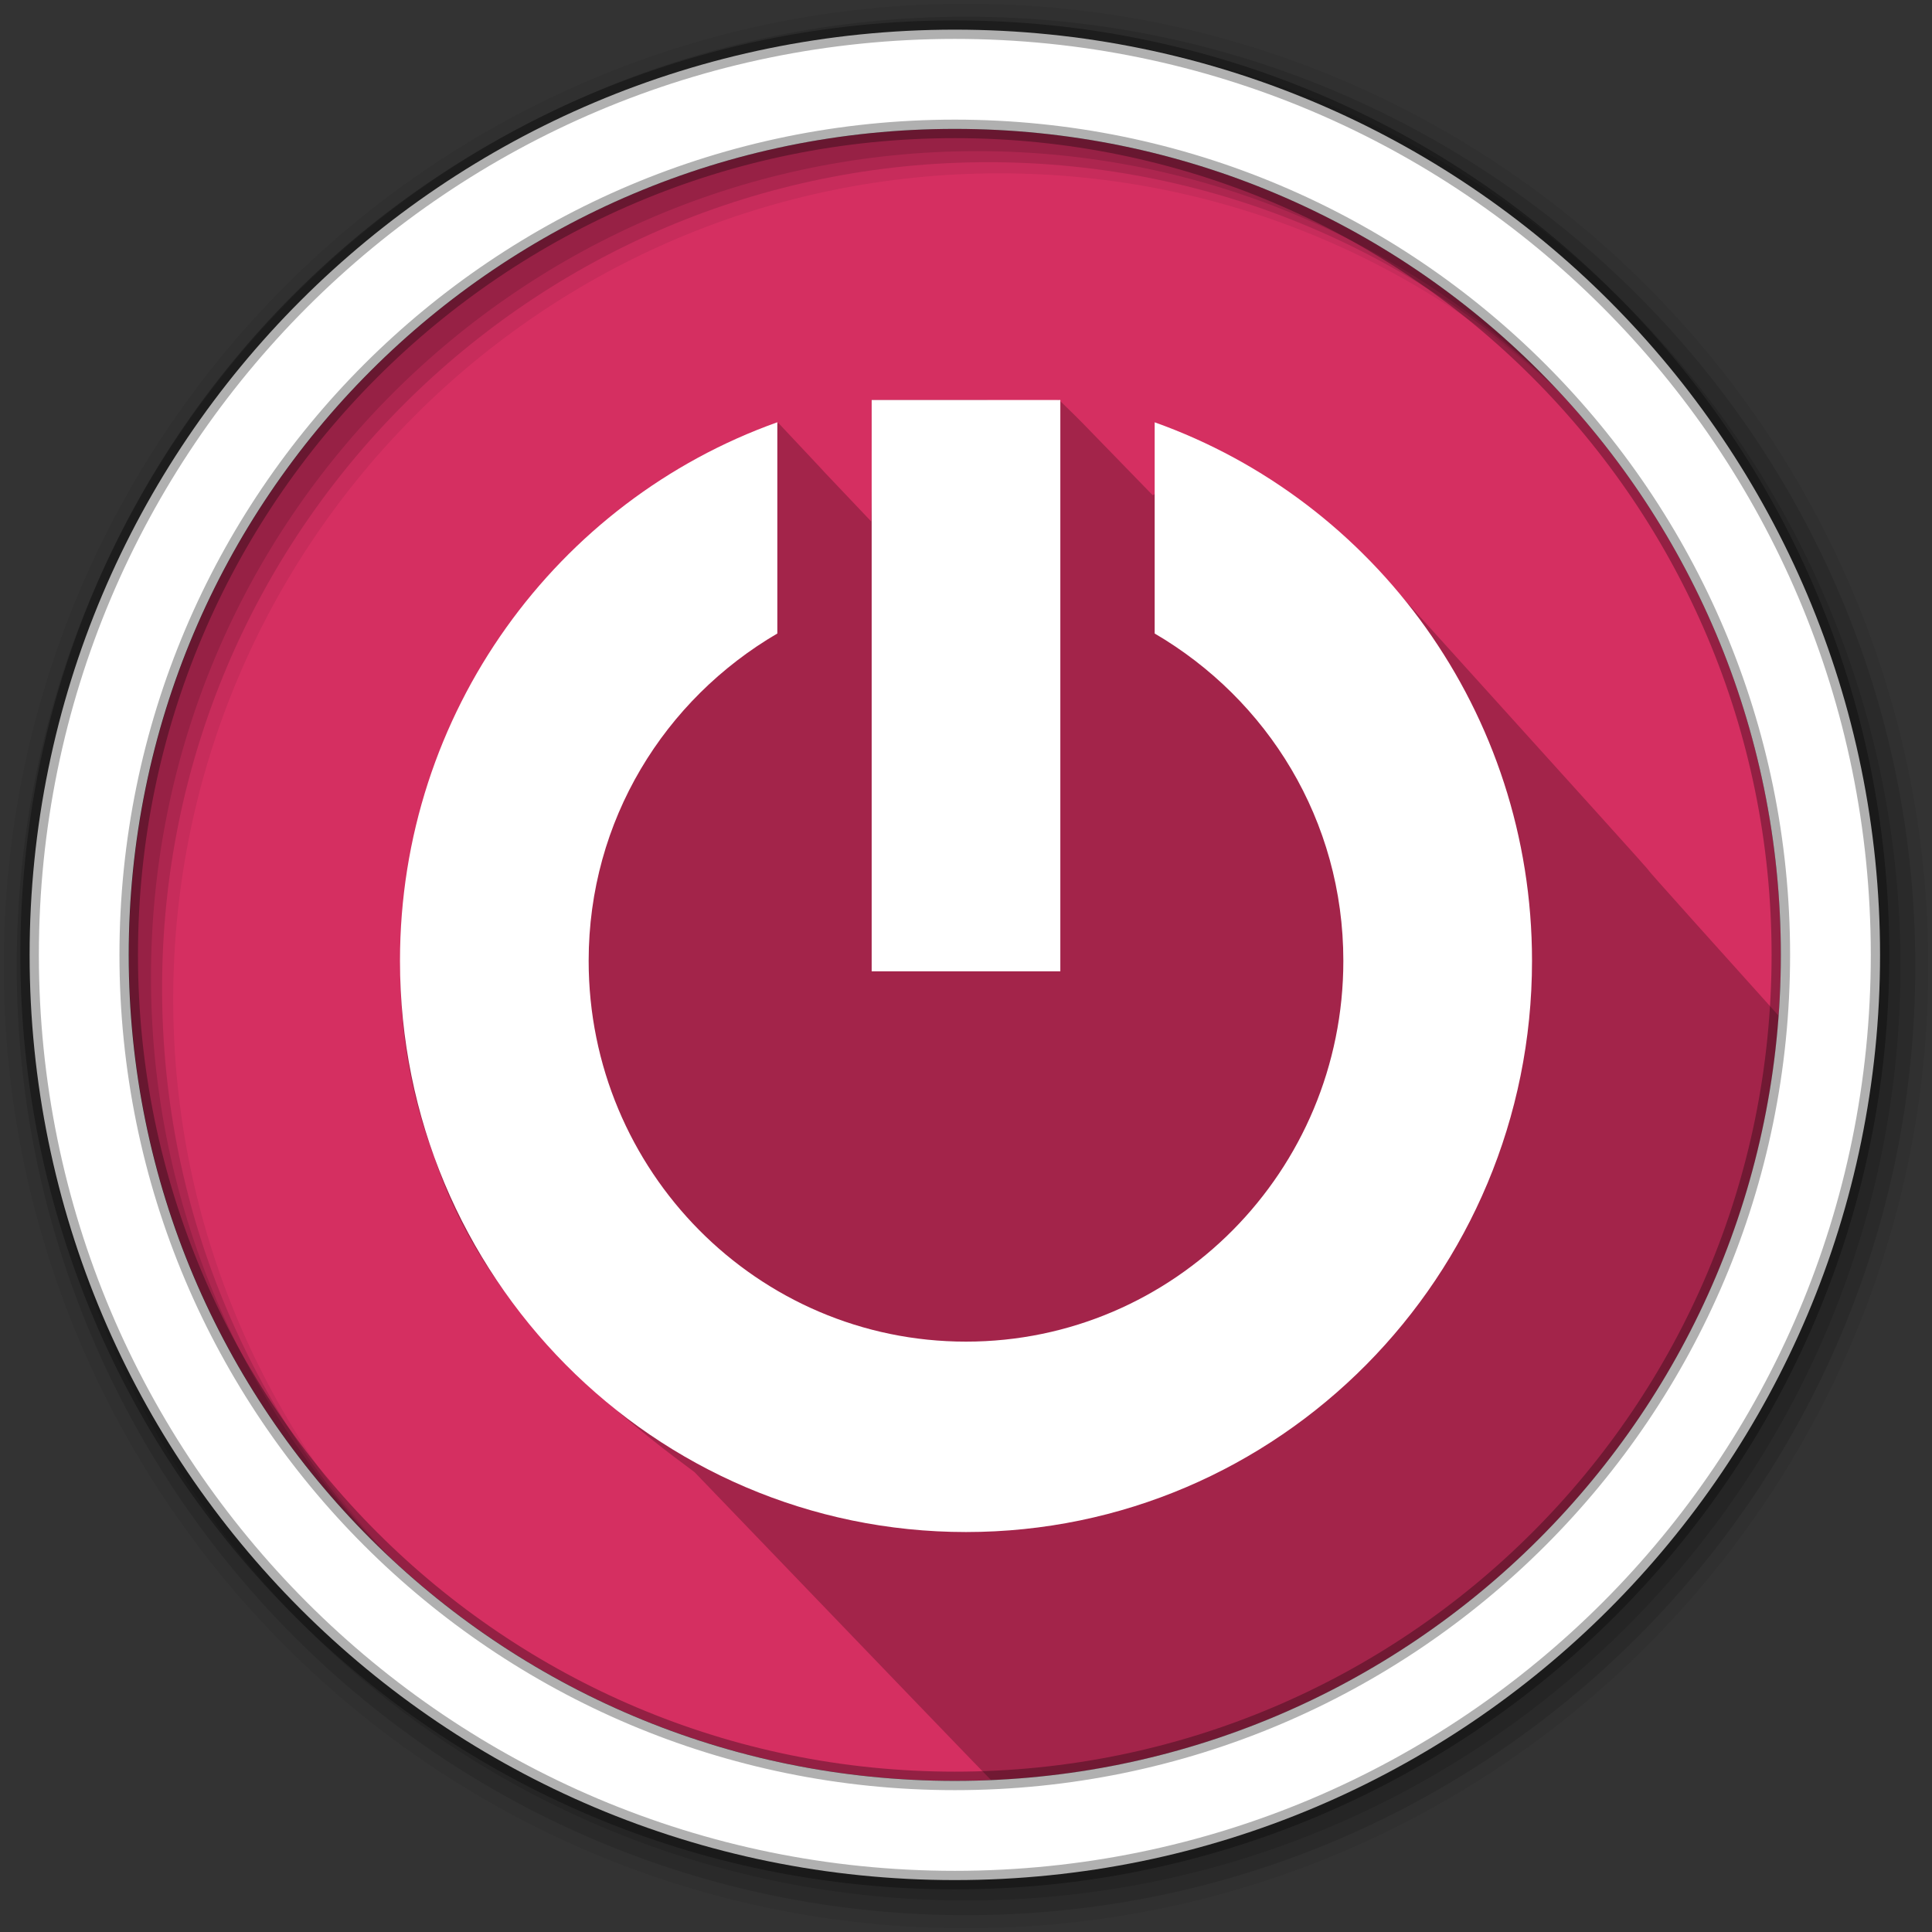 <svg height="512" viewBox="0 0 512 512" width="512" xmlns="http://www.w3.org/2000/svg">
 <rect x="0" y="0" width="512" height="512" fill="#333333" stroke="none"/>
 <path d="m471.95 253.05c0 120.9-98.01 218.9-218.9 218.9-120.9 0-218.9-98.01-218.9-218.9 0-120.9 98.01-218.9 218.9-218.9 120.9 0 218.9 98.01 218.9 218.9" fill="#d52f61" fill-rule="evenodd"/>
 <path d="m280.66 105.97c-4.603.819-13.264.767-19.469.031h-30.19c-.084 10.703.168 21.614-.125 32.19-24.606-25.938-.032.017-24.656-26.16-2.384 4.225-18.12 9.703-26.906 14.844-59.988 35.792-89.24 114.39-64.28 179.63 11.629 35.764 39.593 61.961 69.03 83.63 55.25 57.46 72.39 75.25 78.56 81.59 111.09-4.786 200.71-92.34 208.72-202.56-77.95-86.62 22.13 23.862-109.94-122.22-14.227-11.361-43.21-33.34-54.16-30.656-.783 4.269.537 14.91-1.813 14.906-24.492-25.17-16.627-17.232-24.781-25.22" fill-opacity=".235"/>
 <g fill-rule="evenodd" transform="translate(0 -540.36)">
  <path d="m256 541.36c-140.83 0-255 114.17-255 255s114.17 255 255 255 255-114.17 255-255-114.17-255-255-255m8.827 44.931c120.9 0 218.9 98 218.9 218.9s-98 218.9-218.9 218.9-218.93-98-218.93-218.9 98.03-218.9 218.93-218.9" fill-opacity=".067"/>
  <g fill-opacity=".129">
   <path d="m256 544.79c-138.94 0-251.57 112.63-251.57 251.57s112.63 251.54 251.57 251.54 251.57-112.6 251.57-251.54-112.63-251.57-251.57-251.57m5.885 38.556c120.9 0 218.9 98 218.9 218.9s-98 218.9-218.9 218.9-218.93-98-218.93-218.9 98.03-218.9 218.93-218.9"/>
   <path d="m256 548.72c-136.77 0-247.64 110.87-247.64 247.64s110.87 247.64 247.64 247.64 247.64-110.87 247.64-247.64-110.87-247.64-247.64-247.64m2.942 31.691c120.9 0 218.9 98 218.9 218.9s-98 218.9-218.9 218.9-218.93-98-218.93-218.9 98.03-218.9 218.93-218.9"/>
  </g>
  <path d="m253.04 548.22c-135.42 0-245.19 109.78-245.19 245.19 0 135.42 109.78 245.19 245.19 245.19 135.42 0 245.19-109.78 245.19-245.19 0-135.42-109.78-245.19-245.19-245.19zm0 26.297c120.9 0 218.9 98 218.9 218.9s-98 218.9-218.9 218.9-218.93-98-218.93-218.9 98.03-218.9 218.93-218.9z" fill="#ffffff" stroke="#000000" stroke-opacity=".31" stroke-width="4.904"/>
 </g>
 <path d="m231 106v151.41h50v-151.41zm-25 5.906c-58.28 20.771-100 76.8-100 142.72 0 83.6 67.16 151.38 150 151.38s150-67.775 150-151.37c0-65.921-41.724-121.95-100-142.72v55.969c29.846 17.457 50 49.43 50 86.75 0 55.733-44.775 100.91-100 100.91-55.22 0-100-45.17-100-100.91 0-37.32 20.15-69.29 50-86.75v-55.969" fill="#ffffff"/>
</svg>
